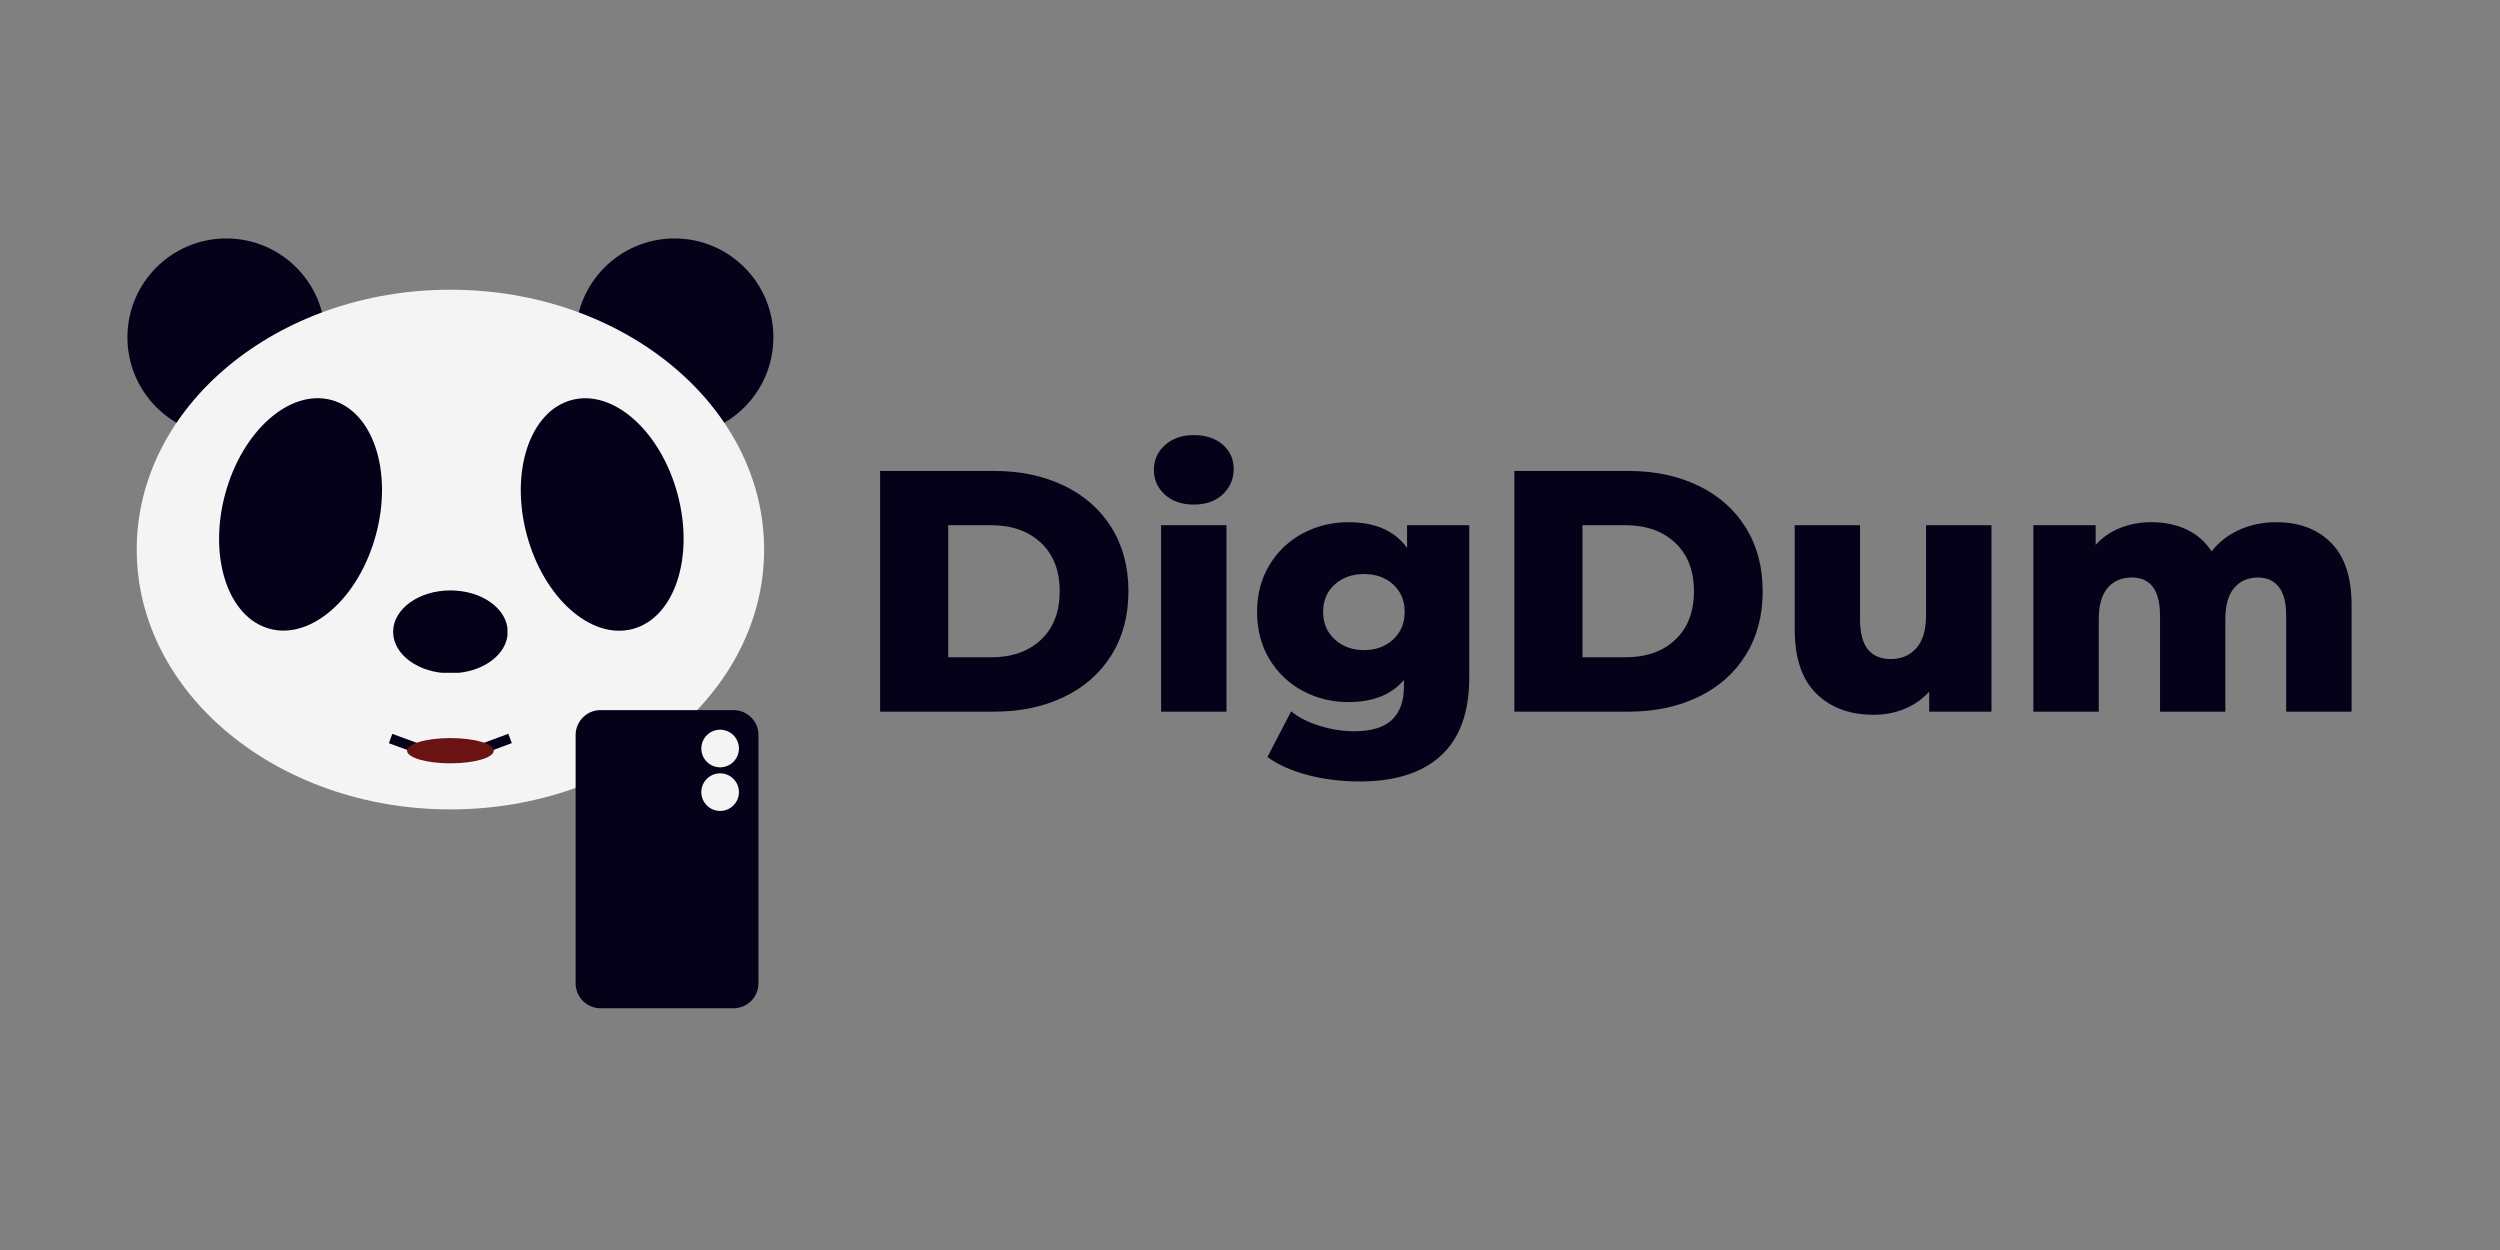<svg xmlns="http://www.w3.org/2000/svg" xmlns:xlink="http://www.w3.org/1999/xlink" width="500" zoomAndPan="magnify" viewBox="0 0 375 187.5" height="250" preserveAspectRatio="xMidYMid meet" version="1.0"><rect x="0" y="0" width="375" height="187.5" fill="#808080" stroke="none"/><defs><g/><clipPath id="1f40002cd5"><path d="M 19.113 35.766 L 48.781 35.766 L 48.781 65.43 L 19.113 65.43 Z M 19.113 35.766 " clip-rule="nonzero"/></clipPath><clipPath id="05e090de6d"><path d="M 33.945 35.766 C 25.754 35.766 19.113 42.406 19.113 50.598 C 19.113 58.789 25.754 65.43 33.945 65.43 C 42.141 65.43 48.781 58.789 48.781 50.598 C 48.781 42.406 42.141 35.766 33.945 35.766 " clip-rule="nonzero"/></clipPath><clipPath id="c48b609ad3"><path d="M 86.344 35.766 L 116.008 35.766 L 116.008 65.43 L 86.344 65.43 Z M 86.344 35.766 " clip-rule="nonzero"/></clipPath><clipPath id="ae8eda1688"><path d="M 101.176 35.766 C 92.984 35.766 86.344 42.406 86.344 50.598 C 86.344 58.789 92.984 65.43 101.176 65.43 C 109.367 65.43 116.008 58.789 116.008 50.598 C 116.008 42.406 109.367 35.766 101.176 35.766 " clip-rule="nonzero"/></clipPath><clipPath id="d34b145141"><path d="M 20.508 43.457 L 114.945 43.457 L 114.945 121.613 L 20.508 121.613 Z M 20.508 43.457 " clip-rule="nonzero"/></clipPath><clipPath id="30d7e42947"><path d="M 67.562 43.457 C 41.574 43.457 20.508 60.906 20.508 82.434 C 20.508 103.961 41.574 121.41 67.562 121.41 C 93.551 121.41 114.617 103.961 114.617 82.434 C 114.617 60.906 93.551 43.457 67.562 43.457 " clip-rule="nonzero"/></clipPath><clipPath id="82f07d5e48"><path d="M 78 59 L 103 59 L 103 95 L 78 95 Z M 78 59 " clip-rule="nonzero"/></clipPath><clipPath id="ce2c6c29f0"><path d="M 74.43 63.023 L 97.238 56.934 L 106.477 91.543 L 83.668 97.633 Z M 74.43 63.023 " clip-rule="nonzero"/></clipPath><clipPath id="4eeb16ad44"><path d="M 85.746 60.004 C 79.496 61.672 76.48 70.711 79.012 80.195 C 81.543 89.68 88.66 96.012 94.91 94.344 C 101.164 92.676 104.176 83.637 101.645 74.152 C 99.113 64.672 91.996 58.336 85.746 60.004 " clip-rule="nonzero"/></clipPath><clipPath id="ca0b3ee09a"><path d="M 32 59 L 58 59 L 58 95 L 32 95 Z M 32 59 " clip-rule="nonzero"/></clipPath><clipPath id="37a7fb1505"><path d="M 38.395 56.953 L 61.191 63.094 L 51.871 97.684 L 29.074 91.539 Z M 38.395 56.953 " clip-rule="nonzero"/></clipPath><clipPath id="31e3d8c87f"><path d="M 49.707 60 C 43.461 58.316 36.324 64.637 33.773 74.113 C 31.219 83.59 34.211 92.637 40.457 94.32 C 46.703 96.004 53.84 89.684 56.391 80.207 C 58.945 70.73 55.953 61.684 49.707 60 " clip-rule="nonzero"/></clipPath><clipPath id="9477fd5b2a"><path d="M 58.969 88.562 L 76.309 88.562 L 76.309 101 L 58.969 101 Z M 58.969 88.562 " clip-rule="nonzero"/></clipPath><clipPath id="3551efa5b1"><path d="M 67.562 88.562 C 62.816 88.562 58.969 91.344 58.969 94.777 C 58.969 98.211 62.816 100.992 67.562 100.992 C 72.309 100.992 76.156 98.211 76.156 94.777 C 76.156 91.344 72.309 88.562 67.562 88.562 " clip-rule="nonzero"/></clipPath><clipPath id="355f8fa20b"><path d="M 86.344 106.516 L 114 106.516 L 114 151.305 L 86.344 151.305 Z M 86.344 106.516 " clip-rule="nonzero"/></clipPath><clipPath id="43735bd58d"><path d="M 90.082 106.516 L 110.027 106.516 C 112.094 106.516 113.77 108.188 113.77 110.254 L 113.77 147.496 C 113.77 149.562 112.094 151.238 110.027 151.238 L 90.082 151.238 C 88.02 151.238 86.344 149.562 86.344 147.496 L 86.344 110.254 C 86.344 108.188 88.02 106.516 90.082 106.516 " clip-rule="nonzero"/></clipPath><clipPath id="553614522e"><path d="M 105.199 109.457 L 110.84 109.457 L 110.84 115.098 L 105.199 115.098 Z M 105.199 109.457 " clip-rule="nonzero"/></clipPath><clipPath id="fe44e593fd"><path d="M 108.02 109.457 C 106.461 109.457 105.199 110.723 105.199 112.277 C 105.199 113.836 106.461 115.098 108.02 115.098 C 109.578 115.098 110.84 113.836 110.84 112.277 C 110.84 110.723 109.578 109.457 108.02 109.457 " clip-rule="nonzero"/></clipPath><clipPath id="42574a98b3"><path d="M 105.199 116 L 110.84 116 L 110.84 121.641 L 105.199 121.641 Z M 105.199 116 " clip-rule="nonzero"/></clipPath><clipPath id="d75aae12f7"><path d="M 108.02 116 C 106.461 116 105.199 117.266 105.199 118.82 C 105.199 120.379 106.461 121.641 108.02 121.641 C 109.578 121.641 110.84 120.379 110.84 118.82 C 110.84 117.266 109.578 116 108.02 116 " clip-rule="nonzero"/></clipPath><clipPath id="a32a68045b"><path d="M 61.062 110.711 L 74.09 110.711 L 74.09 114.621 L 61.062 114.621 Z M 61.062 110.711 " clip-rule="nonzero"/></clipPath><clipPath id="554cd13f11"><path d="M 67.562 110.711 C 63.973 110.711 61.062 111.559 61.062 112.605 C 61.062 113.652 63.973 114.5 67.562 114.5 C 71.152 114.5 74.062 113.652 74.062 112.605 C 74.062 111.559 71.152 110.711 67.562 110.711 " clip-rule="nonzero"/></clipPath></defs><g clip-path="url(#1f40002cd5)"><g clip-path="url(#05e090de6d)"><path fill="#050119" d="M 19.113 35.766 L 48.781 35.766 L 48.781 65.43 L 19.113 65.43 Z M 19.113 35.766 " fill-opacity="1" fill-rule="nonzero"/></g></g><g clip-path="url(#c48b609ad3)"><g clip-path="url(#ae8eda1688)"><path fill="#050119" d="M 86.344 35.766 L 116.008 35.766 L 116.008 65.43 L 86.344 65.43 Z M 86.344 35.766 " fill-opacity="1" fill-rule="nonzero"/></g></g><g clip-path="url(#d34b145141)"><g clip-path="url(#30d7e42947)"><path fill="#f4f4f4" d="M 20.508 43.457 L 114.945 43.457 L 114.945 121.613 L 20.508 121.613 Z M 20.508 43.457 " fill-opacity="1" fill-rule="nonzero"/></g></g><g clip-path="url(#82f07d5e48)"><g clip-path="url(#ce2c6c29f0)"><g clip-path="url(#4eeb16ad44)"><path fill="#050119" d="M 74.43 63.023 L 97.238 56.934 L 106.477 91.543 L 83.668 97.633 Z M 74.43 63.023 " fill-opacity="1" fill-rule="nonzero"/></g></g></g><g clip-path="url(#ca0b3ee09a)"><g clip-path="url(#37a7fb1505)"><g clip-path="url(#31e3d8c87f)"><path fill="#050119" d="M 38.395 56.953 L 61.191 63.094 L 51.871 97.684 L 29.074 91.539 Z M 38.395 56.953 " fill-opacity="1" fill-rule="nonzero"/></g></g></g><g clip-path="url(#9477fd5b2a)"><g clip-path="url(#3551efa5b1)"><path fill="#050119" d="M 58.969 88.562 L 76.121 88.562 L 76.121 100.918 L 58.969 100.918 Z M 58.969 88.562 " fill-opacity="1" fill-rule="nonzero"/></g></g><g clip-path="url(#355f8fa20b)"><g clip-path="url(#43735bd58d)"><path fill="#050119" d="M 86.344 106.516 L 114.211 106.516 L 114.211 151.305 L 86.344 151.305 Z M 86.344 106.516 " fill-opacity="1" fill-rule="nonzero"/></g></g><g clip-path="url(#553614522e)"><g clip-path="url(#fe44e593fd)"><path fill="#f4f4f4" d="M 105.199 109.457 L 110.84 109.457 L 110.84 115.098 L 105.199 115.098 Z M 105.199 109.457 " fill-opacity="1" fill-rule="nonzero"/></g></g><g clip-path="url(#42574a98b3)"><g clip-path="url(#d75aae12f7)"><path fill="#f4f4f4" d="M 105.199 116 L 110.84 116 L 110.84 121.641 L 105.199 121.641 Z M 105.199 116 " fill-opacity="1" fill-rule="nonzero"/></g></g><g fill="#050119" fill-opacity="1"><g transform="translate(128.406, 106.75)"><g><path d="M 3.609 -36.109 L 20.688 -36.109 C 24.645 -36.109 28.156 -35.367 31.219 -33.891 C 34.281 -32.41 36.648 -30.312 38.328 -27.594 C 40.016 -24.883 40.859 -21.707 40.859 -18.062 C 40.859 -14.414 40.016 -11.234 38.328 -8.516 C 36.648 -5.797 34.281 -3.695 31.219 -2.219 C 28.156 -0.738 24.645 0 20.688 0 L 3.609 0 Z M 20.281 -8.156 C 23.375 -8.156 25.859 -9.031 27.734 -10.781 C 29.609 -12.539 30.547 -14.969 30.547 -18.062 C 30.547 -21.156 29.609 -23.578 27.734 -25.328 C 25.859 -27.086 23.375 -27.969 20.281 -27.969 L 13.828 -27.969 L 13.828 -8.156 Z M 20.281 -8.156 "/></g></g></g><g fill="#050119" fill-opacity="1"><g transform="translate(171.022, 106.75)"><g><path d="M 3.141 -27.969 L 12.953 -27.969 L 12.953 0 L 3.141 0 Z M 8.047 -31.062 C 6.266 -31.062 4.82 -31.555 3.719 -32.547 C 2.613 -33.547 2.062 -34.785 2.062 -36.266 C 2.062 -37.742 2.613 -38.984 3.719 -39.984 C 4.82 -40.984 6.266 -41.484 8.047 -41.484 C 9.836 -41.484 11.281 -41.008 12.375 -40.062 C 13.477 -39.113 14.031 -37.898 14.031 -36.422 C 14.031 -34.879 13.477 -33.598 12.375 -32.578 C 11.281 -31.566 9.836 -31.062 8.047 -31.062 Z M 8.047 -31.062 "/></g></g></g><g fill="#050119" fill-opacity="1"><g transform="translate(187.171, 106.75)"><g><path d="M 33.219 -27.969 L 33.219 -5.109 C 33.219 0.086 31.805 3.984 28.984 6.578 C 26.172 9.172 22.113 10.469 16.812 10.469 C 14.062 10.469 11.484 10.156 9.078 9.531 C 6.672 8.914 4.625 8.008 2.938 6.812 L 6.5 -0.047 C 7.633 0.879 9.07 1.609 10.812 2.141 C 12.551 2.672 14.258 2.938 15.938 2.938 C 18.52 2.938 20.41 2.367 21.609 1.234 C 22.816 0.098 23.422 -1.582 23.422 -3.812 L 23.422 -4.75 C 21.523 -2.539 18.754 -1.438 15.109 -1.438 C 12.641 -1.438 10.352 -1.992 8.25 -3.109 C 6.156 -4.234 4.488 -5.816 3.25 -7.859 C 2.008 -9.91 1.391 -12.281 1.391 -14.969 C 1.391 -17.613 2.008 -19.957 3.25 -22 C 4.488 -24.051 6.156 -25.633 8.25 -26.75 C 10.352 -27.863 12.641 -28.422 15.109 -28.422 C 19.109 -28.422 22.035 -27.133 23.891 -24.562 L 23.891 -27.969 Z M 17.438 -9.234 C 19.188 -9.234 20.641 -9.766 21.797 -10.828 C 22.953 -11.898 23.531 -13.281 23.531 -14.969 C 23.531 -16.645 22.961 -18.008 21.828 -19.062 C 20.691 -20.113 19.227 -20.641 17.438 -20.641 C 15.645 -20.641 14.172 -20.113 13.016 -19.062 C 11.867 -18.008 11.297 -16.645 11.297 -14.969 C 11.297 -13.281 11.879 -11.898 13.047 -10.828 C 14.223 -9.766 15.688 -9.234 17.438 -9.234 Z M 17.438 -9.234 "/></g></g></g><g fill="#050119" fill-opacity="1"><g transform="translate(223.544, 106.75)"><g><path d="M 3.609 -36.109 L 20.688 -36.109 C 24.645 -36.109 28.156 -35.367 31.219 -33.891 C 34.281 -32.41 36.648 -30.312 38.328 -27.594 C 40.016 -24.883 40.859 -21.707 40.859 -18.062 C 40.859 -14.414 40.016 -11.234 38.328 -8.516 C 36.648 -5.797 34.281 -3.695 31.219 -2.219 C 28.156 -0.738 24.645 0 20.688 0 L 3.609 0 Z M 20.281 -8.156 C 23.375 -8.156 25.859 -9.031 27.734 -10.781 C 29.609 -12.539 30.547 -14.969 30.547 -18.062 C 30.547 -21.156 29.609 -23.578 27.734 -25.328 C 25.859 -27.086 23.375 -27.969 20.281 -27.969 L 13.828 -27.969 L 13.828 -8.156 Z M 20.281 -8.156 "/></g></g></g><g fill="#050119" fill-opacity="1"><g transform="translate(266.16, 106.75)"><g><path d="M 32.562 -27.969 L 32.562 0 L 23.219 0 L 23.219 -3 C 22.188 -1.863 20.945 -1 19.5 -0.406 C 18.051 0.176 16.52 0.469 14.906 0.469 C 11.301 0.469 8.422 -0.598 6.266 -2.734 C 4.117 -4.867 3.047 -8.066 3.047 -12.328 L 3.047 -27.969 L 12.844 -27.969 L 12.844 -13.938 C 12.844 -11.832 13.238 -10.297 14.031 -9.328 C 14.82 -8.367 15.973 -7.891 17.484 -7.891 C 19.035 -7.891 20.301 -8.43 21.281 -9.516 C 22.258 -10.598 22.75 -12.258 22.75 -14.5 L 22.75 -27.969 Z M 32.562 -27.969 "/></g></g></g><g fill="#050119" fill-opacity="1"><g transform="translate(301.863, 106.75)"><g><path d="M 39.578 -28.422 C 43.016 -28.422 45.754 -27.391 47.797 -25.328 C 49.848 -23.266 50.875 -20.156 50.875 -16 L 50.875 0 L 41.062 0 L 41.062 -14.391 C 41.062 -16.348 40.691 -17.789 39.953 -18.719 C 39.211 -19.656 38.176 -20.125 36.844 -20.125 C 35.363 -20.125 34.176 -19.609 33.281 -18.578 C 32.383 -17.547 31.938 -15.977 31.938 -13.875 L 31.938 0 L 22.141 0 L 22.141 -14.391 C 22.141 -18.211 20.727 -20.125 17.906 -20.125 C 16.395 -20.125 15.191 -19.609 14.297 -18.578 C 13.398 -17.547 12.953 -15.977 12.953 -13.875 L 12.953 0 L 3.141 0 L 3.141 -27.969 L 12.484 -27.969 L 12.484 -25.016 C 13.516 -26.148 14.742 -27 16.172 -27.562 C 17.598 -28.133 19.156 -28.422 20.844 -28.422 C 22.801 -28.422 24.551 -28.062 26.094 -27.344 C 27.645 -26.625 28.906 -25.523 29.875 -24.047 C 30.977 -25.453 32.367 -26.531 34.047 -27.281 C 35.734 -28.039 37.578 -28.422 39.578 -28.422 Z M 39.578 -28.422 "/></g></g></g><path stroke-linecap="butt" transform="matrix(0.698, -0.261, 0.262, 0.701, 71.332, 111.899)" fill="none" stroke-linejoin="miter" d="M 0 0.998 L 7.043 1.002 " stroke="#050119" stroke-width="2" stroke-opacity="1" stroke-miterlimit="4"/><path stroke-linecap="butt" transform="matrix(0.699, 0.258, -0.259, 0.702, 58.85, 110.076)" fill="none" stroke-linejoin="miter" d="M -0.002 1 L 7.043 1.001 " stroke="#050119" stroke-width="2" stroke-opacity="1" stroke-miterlimit="4"/><g clip-path="url(#a32a68045b)"><g clip-path="url(#554cd13f11)"><path fill="#6b1212" d="M 61.062 110.711 L 74.09 110.711 L 74.09 114.621 L 61.062 114.621 Z M 61.062 110.711 " fill-opacity="1" fill-rule="nonzero"/></g></g></svg>